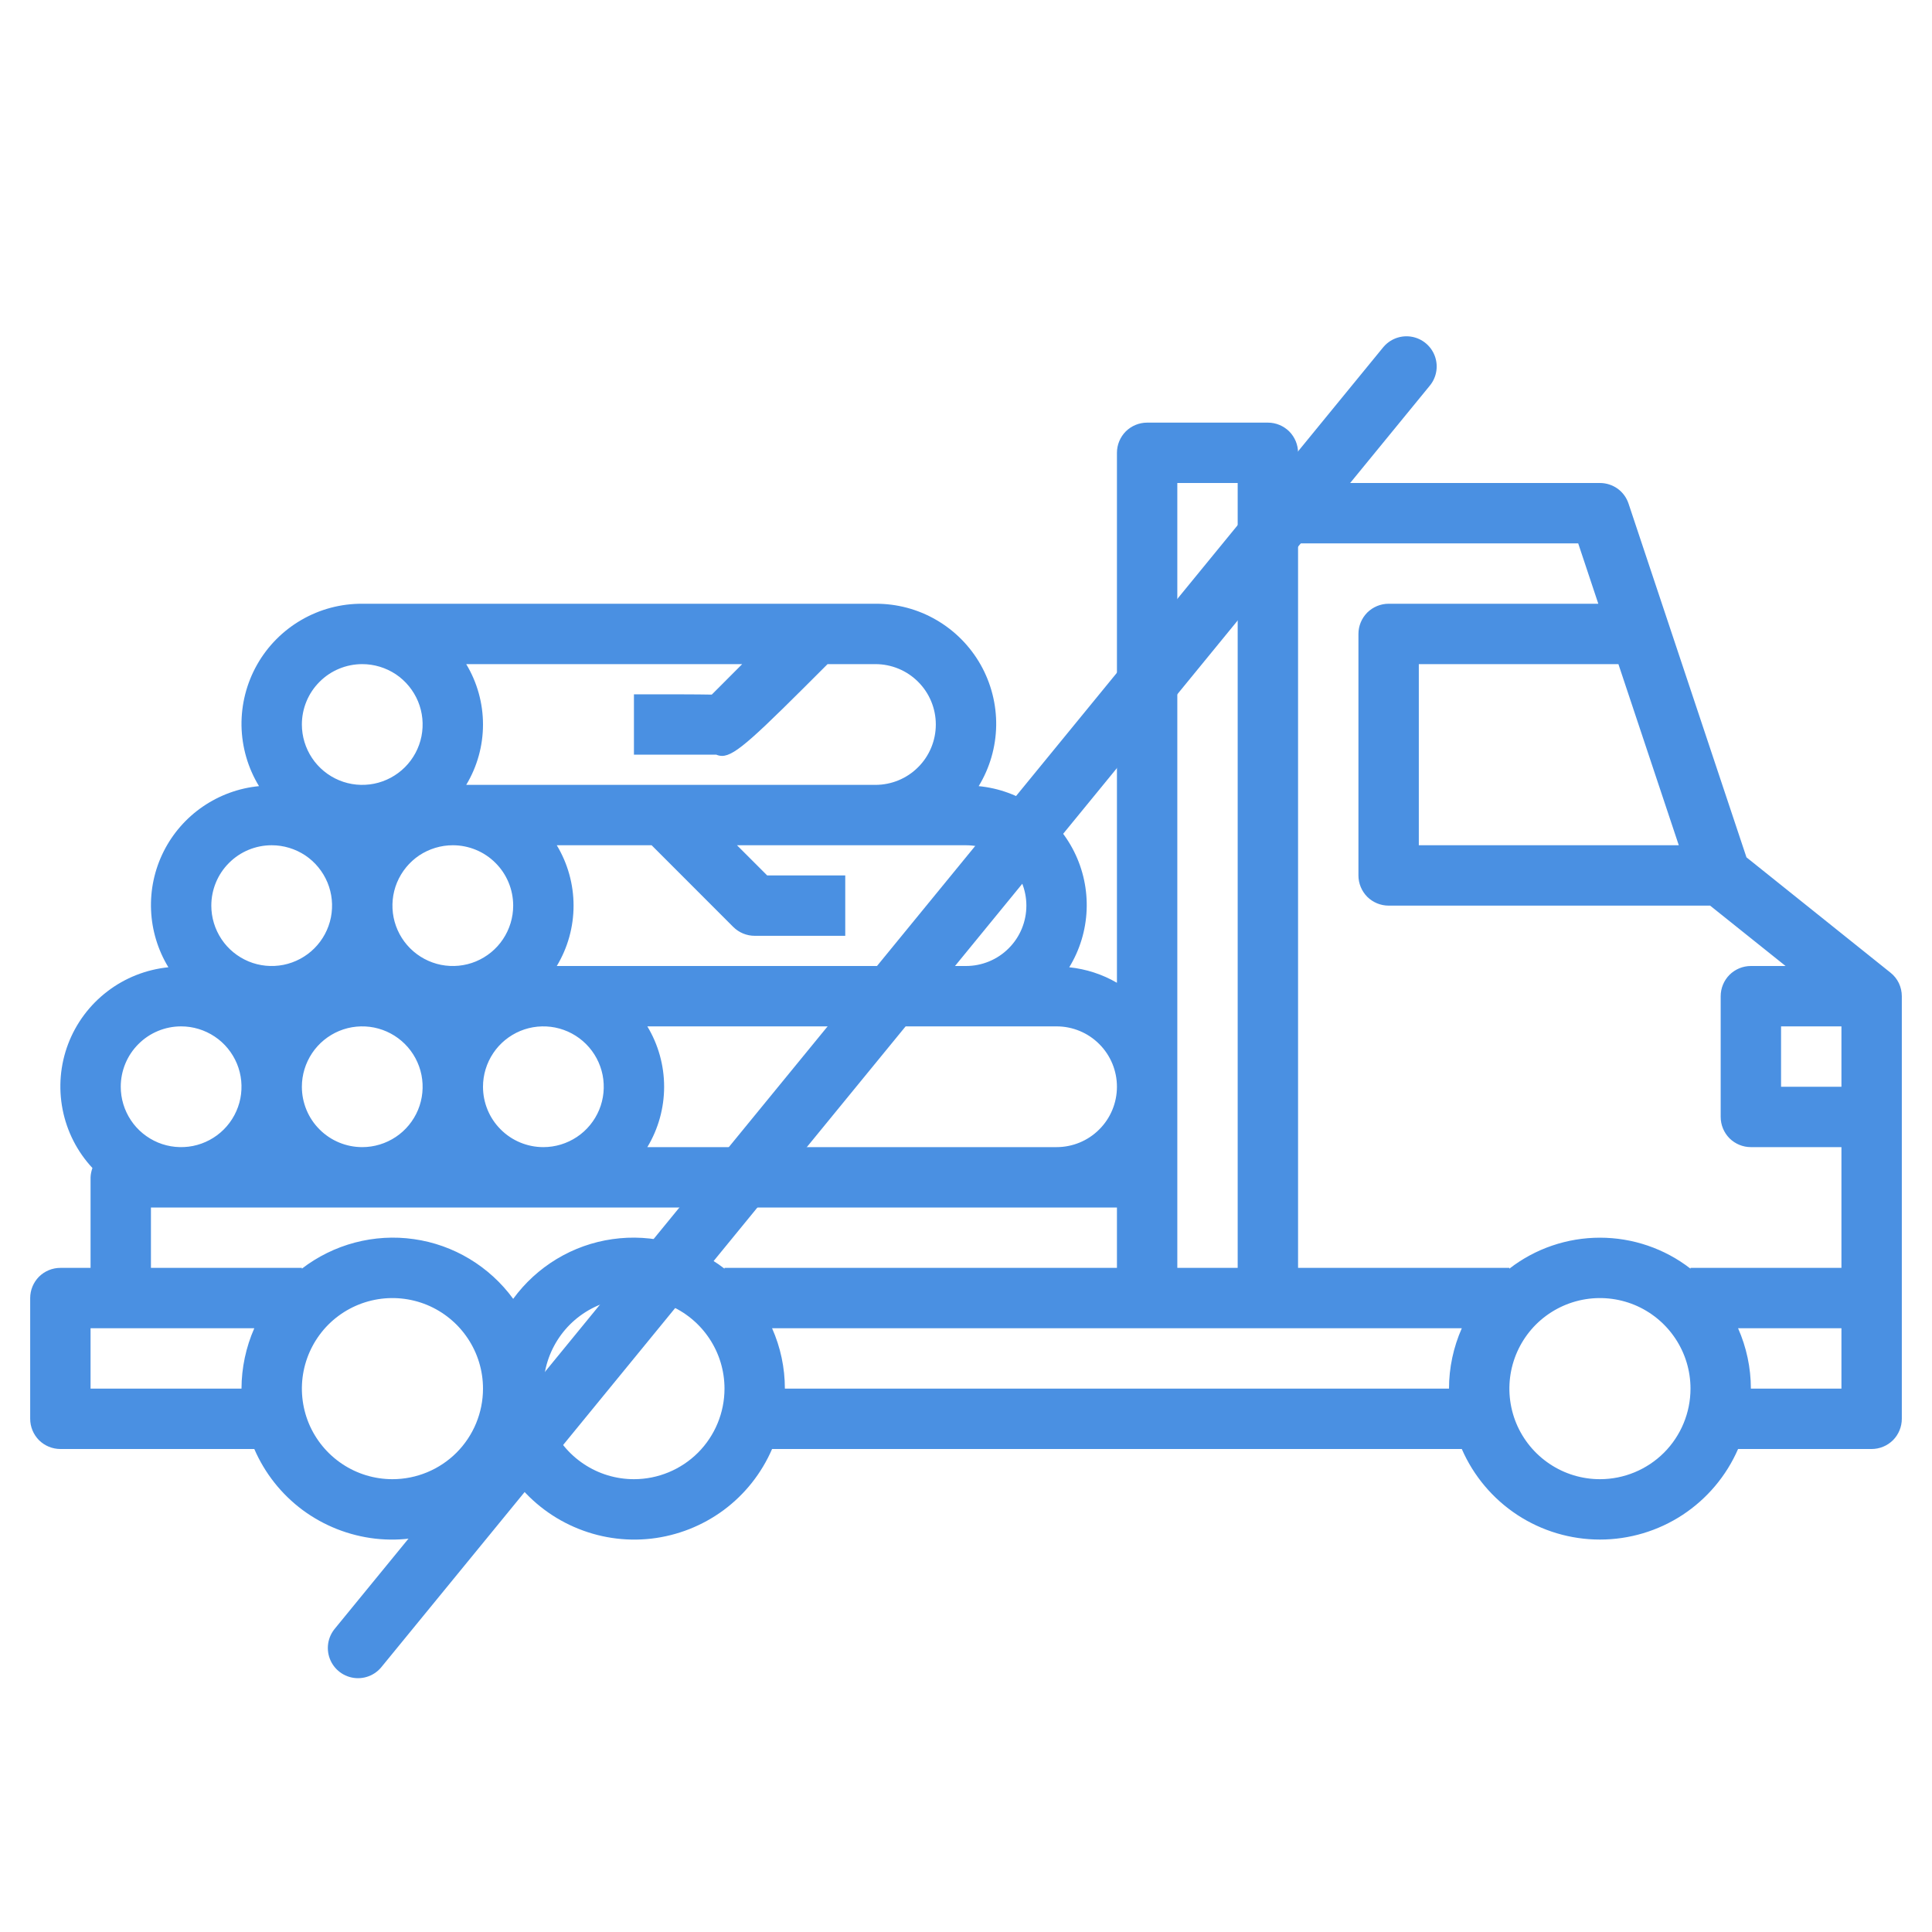 <svg width="32" height="32" viewBox="0 0 32 32" fill="none" xmlns="http://www.w3.org/2000/svg">
<path d="M28.927 14.2L26.974 8.342C26.941 8.242 26.878 8.156 26.793 8.094C26.707 8.033 26.605 8 26.5 8H21.5V7.5C21.5 7.367 21.447 7.24 21.354 7.146C21.26 7.053 21.133 7 21 7H19C18.867 7 18.74 7.053 18.646 7.146C18.553 7.24 18.5 7.367 18.5 7.5V16.278C18.258 16.137 17.989 16.05 17.71 16.021C17.885 15.735 17.984 15.409 17.998 15.074C18.012 14.739 17.941 14.406 17.791 14.106C17.641 13.806 17.418 13.549 17.141 13.36C16.864 13.17 16.544 13.053 16.21 13.021C16.394 12.719 16.494 12.373 16.5 12.019C16.505 11.666 16.416 11.317 16.242 11.009C16.067 10.701 15.814 10.445 15.508 10.268C15.202 10.09 14.854 9.998 14.5 10H6C5.646 9.998 5.298 10.09 4.992 10.268C4.686 10.445 4.432 10.701 4.258 11.009C4.084 11.317 3.995 11.666 4 12.019C4.006 12.373 4.106 12.719 4.29 13.021C3.956 13.053 3.636 13.17 3.359 13.36C3.083 13.549 2.859 13.806 2.709 14.106C2.559 14.406 2.488 14.739 2.502 15.074C2.516 15.409 2.615 15.735 2.789 16.021C2.422 16.058 2.071 16.196 1.778 16.421C1.484 16.645 1.259 16.948 1.128 17.293C0.997 17.639 0.966 18.015 1.037 18.377C1.108 18.74 1.279 19.076 1.531 19.346C1.513 19.396 1.502 19.448 1.5 19.5V21H1C0.867 21 0.74 21.053 0.646 21.146C0.553 21.24 0.5 21.367 0.5 21.5V23.5C0.5 23.633 0.553 23.76 0.646 23.854C0.74 23.947 0.867 24 1 24H4.212C4.386 24.402 4.662 24.751 5.014 25.012C5.366 25.272 5.781 25.435 6.216 25.485C6.651 25.534 7.091 25.467 7.492 25.291C7.893 25.116 8.241 24.837 8.5 24.485C8.759 24.837 9.107 25.116 9.508 25.291C9.909 25.467 10.349 25.534 10.784 25.485C11.22 25.435 11.634 25.272 11.986 25.012C12.338 24.751 12.614 24.402 12.788 24H24.212C24.406 24.446 24.726 24.825 25.132 25.092C25.538 25.358 26.014 25.5 26.5 25.5C26.986 25.5 27.462 25.358 27.868 25.092C28.274 24.825 28.594 24.446 28.788 24H31C31.133 24 31.26 23.947 31.354 23.854C31.447 23.76 31.5 23.633 31.5 23.5V16.5C31.5 16.425 31.483 16.351 31.451 16.283C31.418 16.216 31.371 16.156 31.312 16.11L28.927 14.2ZM27.806 14H23.5V11H26.806L27.806 14ZM26.14 9L26.473 10H23C22.867 10 22.74 10.053 22.646 10.146C22.553 10.24 22.5 10.367 22.5 10.5V14.5C22.5 14.633 22.553 14.76 22.646 14.854C22.74 14.947 22.867 15 23 15H28.325L29.575 16H29C28.867 16 28.74 16.053 28.646 16.146C28.553 16.24 28.5 16.367 28.5 16.5V18.5C28.5 18.633 28.553 18.76 28.646 18.854C28.74 18.947 28.867 19 29 19H30.5V21H28V21.013C27.571 20.68 27.043 20.5 26.5 20.5C25.957 20.5 25.429 20.68 25 21.013V21H21.5V9H26.14ZM30.5 17V18H29.5V17H30.5ZM19.5 8H20.5V21H19.5V8ZM18.5 18C18.5 18.265 18.395 18.52 18.207 18.707C18.02 18.895 17.765 19 17.5 19H10.722C10.904 18.698 11 18.352 11 18C11 17.648 10.904 17.302 10.722 17H17.5C17.765 17 18.02 17.105 18.207 17.293C18.395 17.48 18.5 17.735 18.5 18ZM8.5 15C8.5 15.198 8.441 15.391 8.331 15.556C8.222 15.72 8.065 15.848 7.883 15.924C7.7 16 7.499 16.019 7.305 15.981C7.111 15.942 6.933 15.847 6.793 15.707C6.653 15.567 6.558 15.389 6.519 15.195C6.481 15.001 6.5 14.8 6.576 14.617C6.652 14.435 6.78 14.278 6.944 14.168C7.109 14.059 7.302 14 7.5 14C7.765 14 8.02 14.105 8.207 14.293C8.395 14.48 8.5 14.735 8.5 15ZM5 18C5 17.802 5.059 17.609 5.169 17.444C5.278 17.28 5.435 17.152 5.617 17.076C5.8 17 6.001 16.981 6.195 17.019C6.389 17.058 6.567 17.153 6.707 17.293C6.847 17.433 6.942 17.611 6.981 17.805C7.019 17.999 7 18.2 6.924 18.383C6.848 18.565 6.72 18.722 6.556 18.831C6.391 18.941 6.198 19 6 19C5.735 19 5.48 18.895 5.293 18.707C5.105 18.52 5 18.265 5 18ZM8 18C8 17.802 8.059 17.609 8.169 17.444C8.278 17.28 8.435 17.152 8.617 17.076C8.8 17 9.001 16.981 9.195 17.019C9.389 17.058 9.567 17.153 9.707 17.293C9.847 17.433 9.942 17.611 9.981 17.805C10.019 17.999 10 18.2 9.924 18.383C9.848 18.565 9.72 18.722 9.556 18.831C9.391 18.941 9.198 19 9 19C8.735 19 8.48 18.895 8.293 18.707C8.105 18.52 8 18.265 8 18ZM17 15C17 15.265 16.895 15.52 16.707 15.707C16.52 15.895 16.265 16 16 16H9.222C9.404 15.698 9.5 15.352 9.5 15C9.5 14.648 9.404 14.302 9.222 14H10.793L12.146 15.354C12.24 15.447 12.367 15.5 12.5 15.5H14V14.5H12.707L12.207 14H16C16.265 14 16.52 14.105 16.707 14.293C16.895 14.48 17 14.735 17 15ZM15.5 12C15.5 12.265 15.395 12.52 15.207 12.707C15.02 12.895 14.765 13 14.5 13H7.722C7.904 12.698 8 12.352 8 12C8 11.648 7.904 11.302 7.722 11H12.293L11.789 11.505C11.541 11.5 11.146 11.5 10.5 11.5V12.5H11.865C11.895 12.513 11.927 12.52 11.96 12.52C12.179 12.52 12.517 12.191 13.707 11H14.5C14.765 11 15.02 11.105 15.207 11.293C15.395 11.48 15.5 11.735 15.5 12ZM6 11C6.198 11 6.391 11.059 6.556 11.168C6.72 11.278 6.848 11.435 6.924 11.617C7 11.8 7.019 12.001 6.981 12.195C6.942 12.389 6.847 12.567 6.707 12.707C6.567 12.847 6.389 12.942 6.195 12.981C6.001 13.019 5.8 13 5.617 12.924C5.435 12.848 5.278 12.72 5.169 12.556C5.059 12.391 5 12.198 5 12C5 11.735 5.105 11.48 5.293 11.293C5.48 11.105 5.735 11 6 11ZM4.5 14C4.698 14 4.891 14.059 5.056 14.168C5.22 14.278 5.348 14.435 5.424 14.617C5.5 14.8 5.519 15.001 5.481 15.195C5.442 15.389 5.347 15.567 5.207 15.707C5.067 15.847 4.889 15.942 4.695 15.981C4.501 16.019 4.3 16 4.117 15.924C3.935 15.848 3.778 15.72 3.669 15.556C3.559 15.391 3.5 15.198 3.5 15C3.5 14.735 3.605 14.48 3.793 14.293C3.98 14.105 4.235 14 4.5 14ZM3 17C3.198 17 3.391 17.059 3.556 17.169C3.72 17.278 3.848 17.435 3.924 17.617C4 17.8 4.019 18.001 3.981 18.195C3.942 18.389 3.847 18.567 3.707 18.707C3.567 18.847 3.389 18.942 3.195 18.981C3.001 19.019 2.8 19 2.617 18.924C2.435 18.848 2.278 18.72 2.169 18.556C2.059 18.391 2 18.198 2 18C2 17.735 2.105 17.48 2.293 17.293C2.48 17.105 2.735 17 3 17ZM2.5 20H18.5V21H12V21.013C11.739 20.812 11.441 20.665 11.122 20.581C10.803 20.497 10.471 20.477 10.144 20.524C9.818 20.57 9.504 20.682 9.222 20.852C8.94 21.022 8.694 21.247 8.5 21.513C8.306 21.247 8.06 21.022 7.778 20.852C7.496 20.682 7.182 20.57 6.856 20.524C6.529 20.477 6.197 20.497 5.878 20.581C5.56 20.665 5.261 20.812 5 21.013V21H2.5V20ZM1.5 23V22H4.212C4.073 22.315 4.001 22.656 4 23H1.5ZM6.5 24.5C6.203 24.5 5.913 24.412 5.667 24.247C5.42 24.082 5.228 23.848 5.114 23.574C5.001 23.3 4.971 22.998 5.029 22.707C5.087 22.416 5.23 22.149 5.439 21.939C5.649 21.73 5.916 21.587 6.207 21.529C6.498 21.471 6.8 21.501 7.074 21.614C7.348 21.728 7.582 21.92 7.747 22.167C7.912 22.413 8 22.703 8 23C8 23.398 7.842 23.779 7.561 24.061C7.279 24.342 6.898 24.5 6.5 24.5ZM10.5 24.5C10.203 24.5 9.913 24.412 9.667 24.247C9.42 24.082 9.228 23.848 9.114 23.574C9.001 23.3 8.971 22.998 9.029 22.707C9.087 22.416 9.23 22.149 9.439 21.939C9.649 21.73 9.916 21.587 10.207 21.529C10.498 21.471 10.8 21.501 11.074 21.614C11.348 21.728 11.582 21.92 11.747 22.167C11.912 22.413 12 22.703 12 23C12 23.398 11.842 23.779 11.561 24.061C11.279 24.342 10.898 24.5 10.5 24.5ZM13 23C13 22.655 12.928 22.315 12.788 22H24.212C24.073 22.315 24 22.655 24 23H13ZM26.5 24.5C26.203 24.5 25.913 24.412 25.667 24.247C25.42 24.082 25.228 23.848 25.114 23.574C25.001 23.3 24.971 22.998 25.029 22.707C25.087 22.416 25.23 22.149 25.439 21.939C25.649 21.73 25.916 21.587 26.207 21.529C26.498 21.471 26.8 21.501 27.074 21.614C27.348 21.728 27.582 21.92 27.747 22.167C27.912 22.413 28 22.703 28 23C28 23.398 27.842 23.779 27.561 24.061C27.279 24.342 26.898 24.5 26.5 24.5ZM29 23C29 22.655 28.927 22.315 28.788 22H30.5V23H29Z" fill="#4A90E2"/>
<line x1="5.93" y1="27.296" x2="23.296" y2="6.07" stroke="#4A90E2" stroke-linecap="round"/>
</svg>
